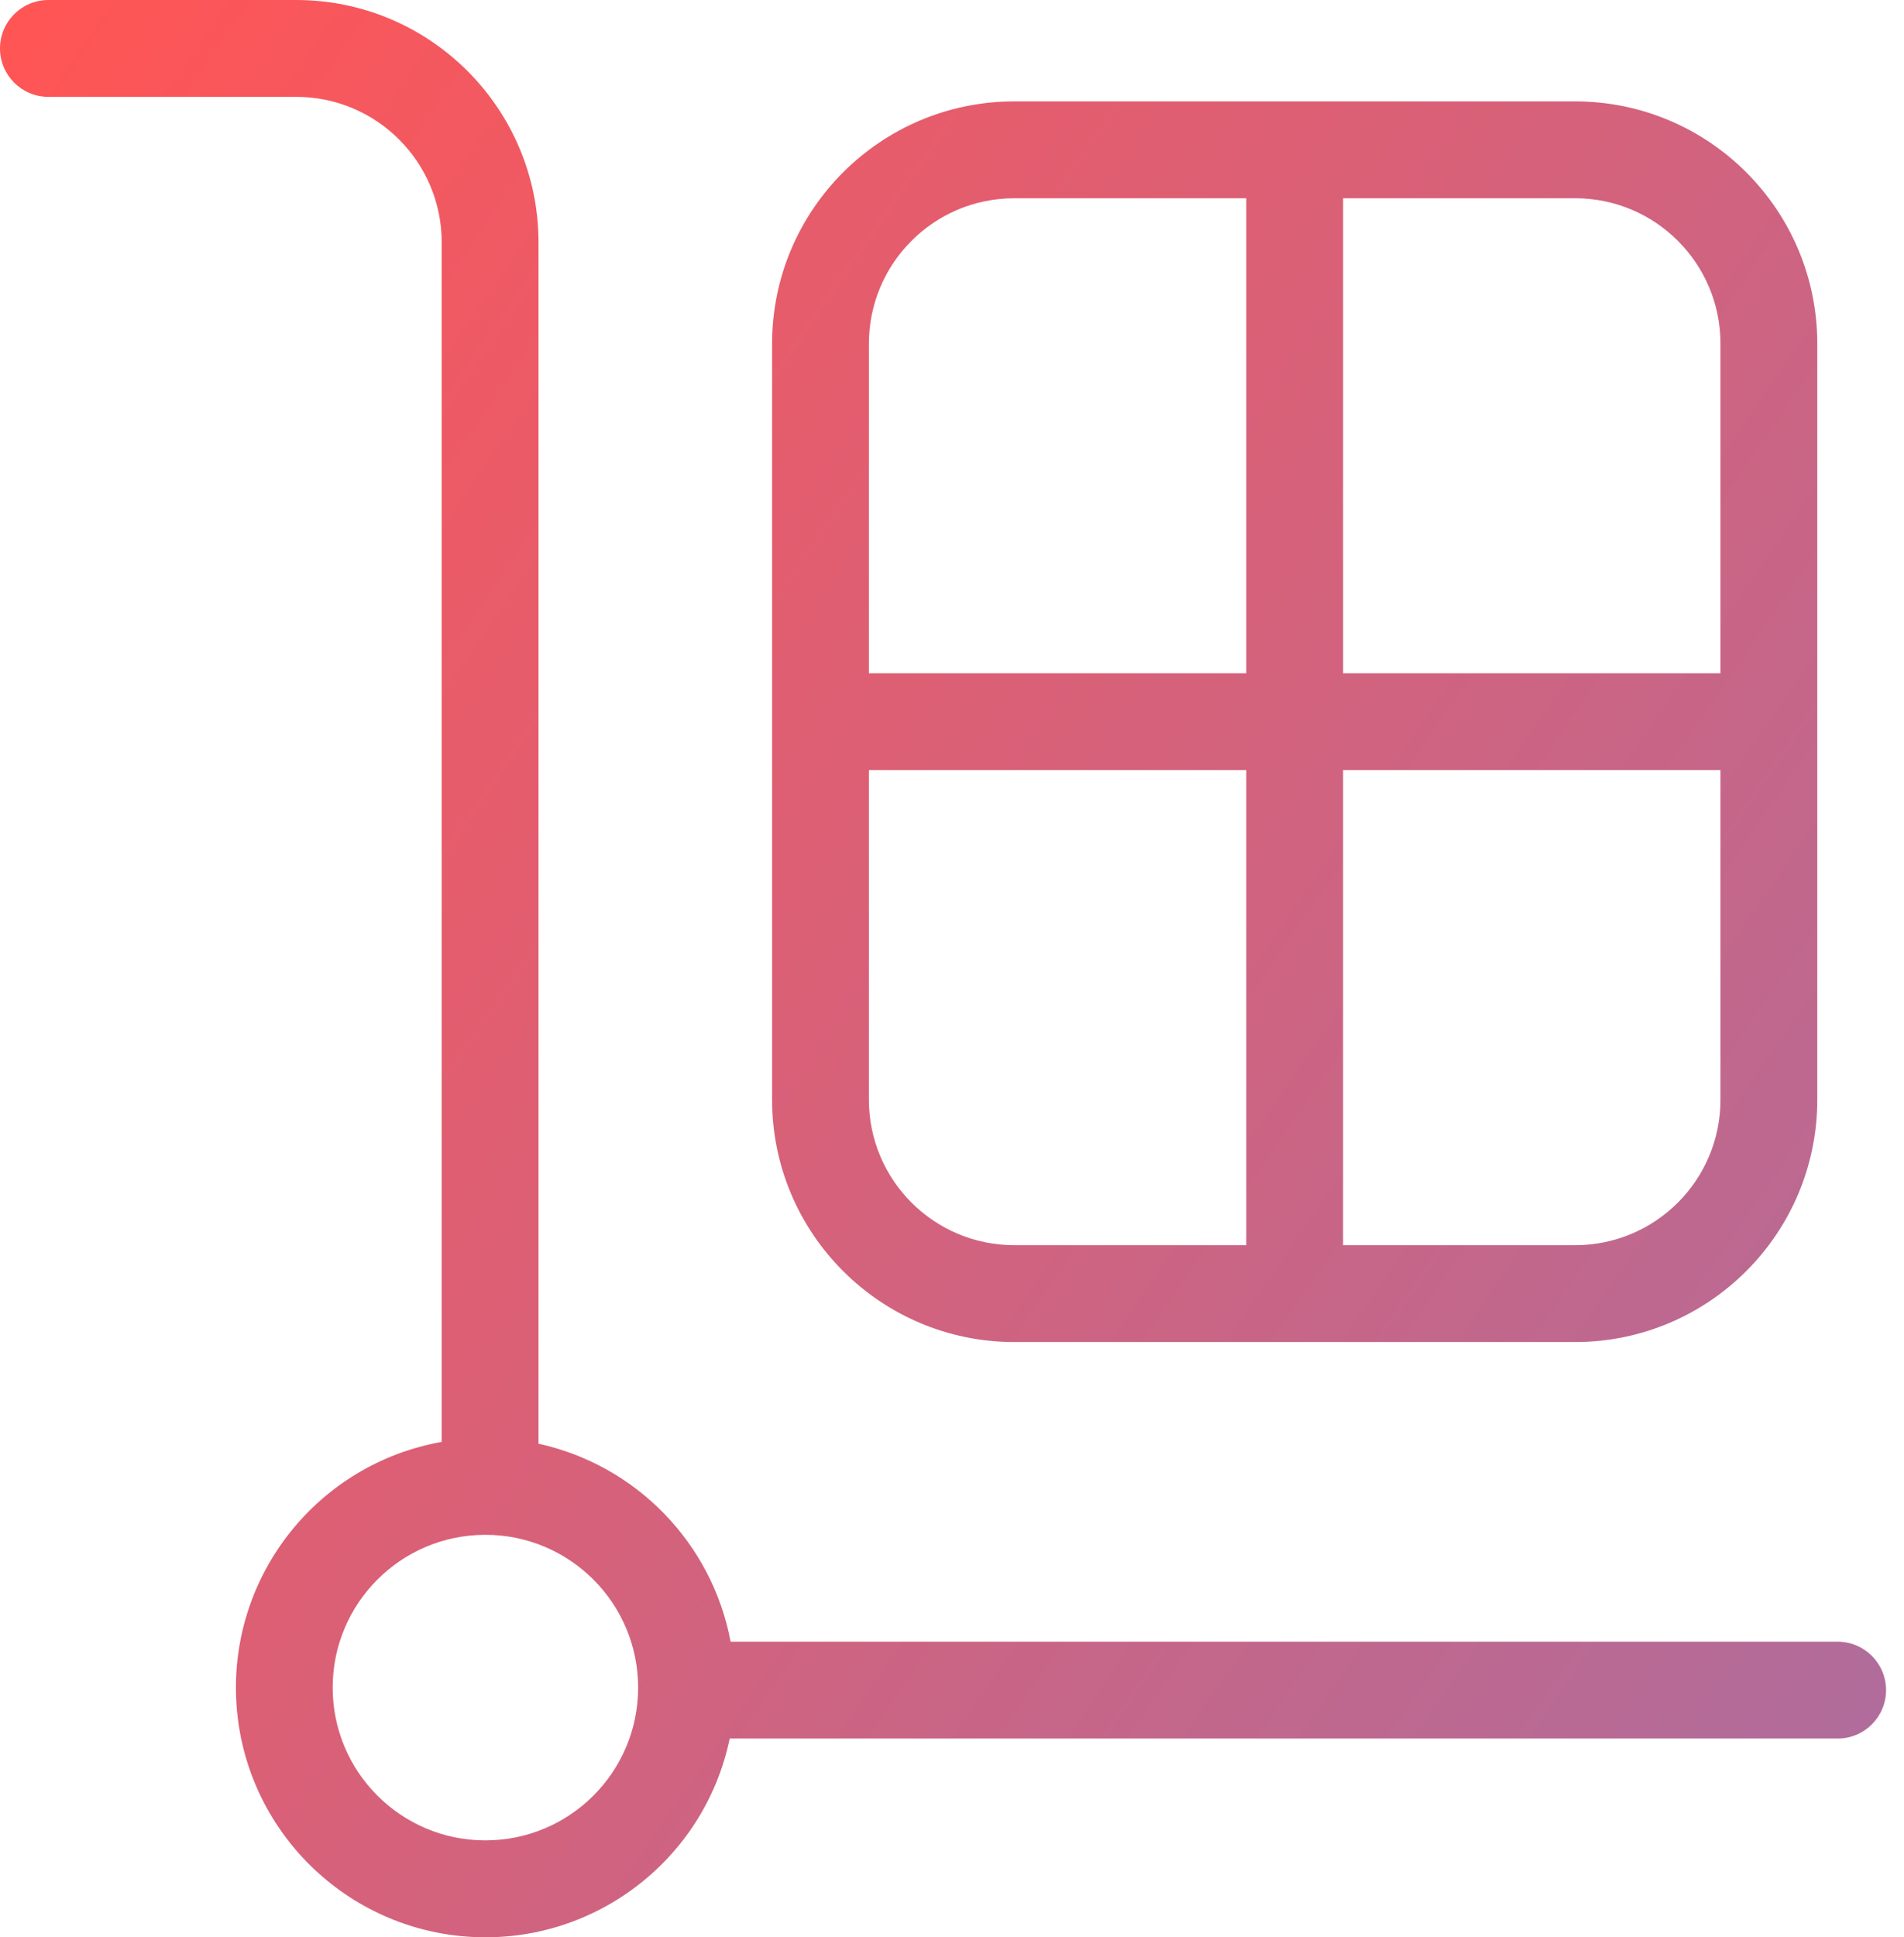 <svg width="59" height="60" viewBox="0 0 59 60" fill="none" xmlns="http://www.w3.org/2000/svg">
<g clip-path="url(#clip0_2_40)">
<path d="M56.944 50.845H22.64C22.064 47.793 19.721 45.379 16.687 44.713V7.502C16.682 3.361 13.326 0.005 9.184 0H1.5C0.671 0 0 0.671 0 1.5C0 2.328 0.671 3 1.5 3H9.184C11.67 3.003 13.684 5.017 13.687 7.502V44.657C9.856 45.339 7.13 48.762 7.32 52.648C7.511 56.534 10.56 59.672 14.438 59.977C18.317 60.28 21.818 57.654 22.612 53.845H56.944C57.772 53.845 58.444 53.174 58.444 52.345C58.444 51.517 57.772 50.845 56.944 50.845V50.845ZM15.041 56.999C12.428 56.999 10.309 54.881 10.309 52.267C10.309 49.654 12.428 47.535 15.041 47.535C17.655 47.535 19.774 49.654 19.774 52.267C19.774 54.881 17.655 56.999 15.041 56.999Z" fill="url(#paint0_linear_2_40)"/>
<path d="M31.425 41.565H48.813C52.953 41.56 56.309 38.205 56.313 34.065V10.64C56.309 6.5 52.953 3.145 48.813 3.14H31.425C27.285 3.145 23.929 6.5 23.925 10.64V34.065C23.929 38.205 27.285 41.56 31.425 41.565ZM26.925 34.065V23.852H38.619V38.565H31.425C28.941 38.562 26.928 36.549 26.925 34.065ZM48.813 38.565H41.619V23.852H53.313V34.065C53.31 36.549 51.298 38.562 48.813 38.565ZM53.313 20.853H41.619V6.14H48.813C51.298 6.143 53.31 8.156 53.313 10.64V20.853ZM31.425 6.141H38.619V20.853H26.925V10.64C26.928 8.156 28.941 6.143 31.425 6.14V6.141Z" fill="url(#paint1_linear_2_40)"/>
</g>
<defs>
<linearGradient id="paint0_linear_2_40" x1="1.709" y1="0.03" x2="154.169" y2="105.358" gradientUnits="userSpaceOnUse">
<stop stop-color="#FF5555"/>
<stop offset="1" stop-color="#428DFF"/>
</linearGradient>
<linearGradient id="paint1_linear_2_40" x1="1.709" y1="0.03" x2="154.169" y2="105.358" gradientUnits="userSpaceOnUse">
<stop stop-color="#FF5555"/>
<stop offset="1" stop-color="#428DFF"/>
</linearGradient>
<clipPath id="clip0_2_40">
<rect width="59" height="60" fill="white"/>
</clipPath>
</defs>
</svg>
